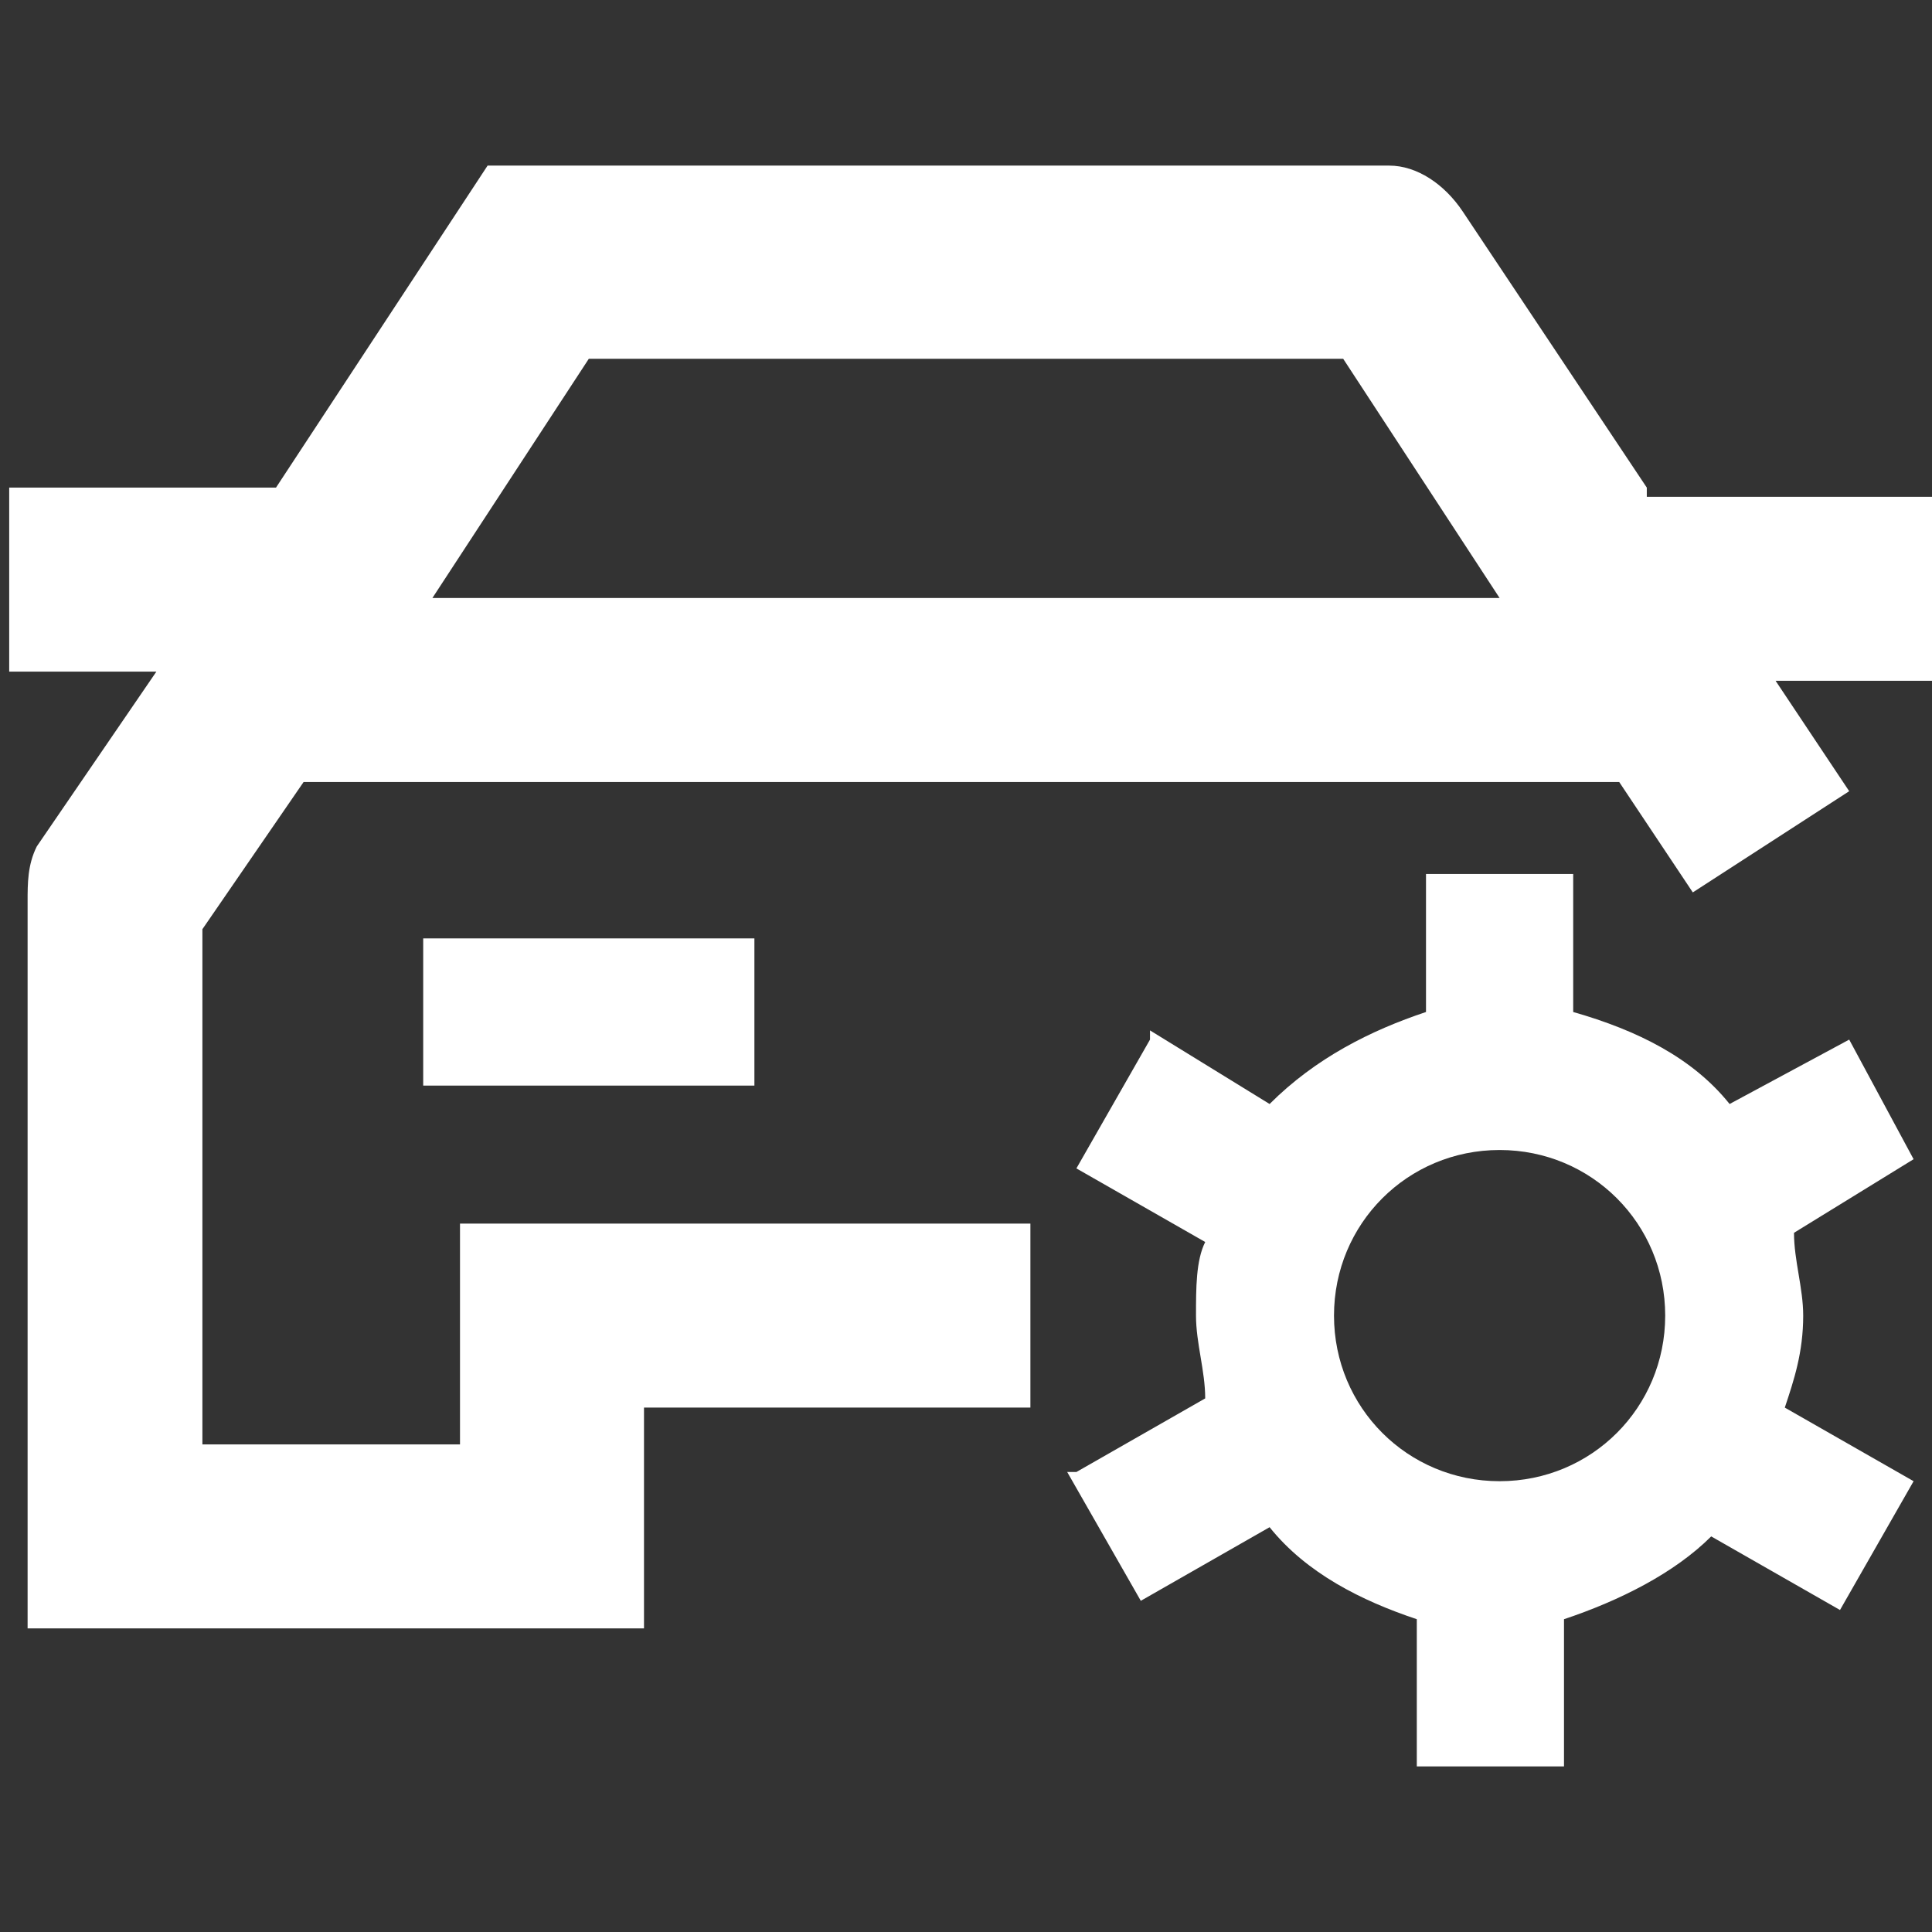 <?xml version="1.0" standalone="no"?><!DOCTYPE svg PUBLIC "-//W3C//DTD SVG 1.1//EN" "http://www.w3.org/Graphics/SVG/1.1/DTD/svg11.dtd">
<svg t="1687010548085" class="icon" viewBox="0 0 1024 1024" version="1.1" xmlns="http://www.w3.org/2000/svg" p-id="6047" xmlns:xlink="http://www.w3.org/1999/xlink" width="200" height="200">
<rect x="0" y="0" width="1024" height="1024" fill="#333333" stroke="none"/>
<style type="text/css">.st0{fill:#fff;}</style>   
<path class="st0" d="M224.305 497.371h175.543v78.019H224.305z" p-id="6048"></path><path class="st0" d="M872.838 258.438l-97.524-146.286c-9.752-14.629-24.381-24.381-39.01-24.381H258.438L146.286 258.438H4.876v97.524h78.019L19.505 448.61c-4.876 9.752-4.876 19.505-4.876 29.257v385.219H341.333v-117.029h204.8v-97.524H243.81v117.029H107.276v-273.067l53.638-78.019h697.295l39.01 58.514 82.895-53.638-39.01-58.514H1024v-97.524h-151.162zM229.181 316.952l82.895-126.781h399.848l82.895 126.781H229.181z" p-id="6049"></path><path class="st0" d="M980.114 551.01l-63.39 34.133c-19.505-24.381-48.762-39.01-82.895-48.762V463.238h-78.019V536.381c-29.257 9.752-58.514 24.381-82.895 48.762l-63.39-39.01v4.876l-39.01 68.267 68.267 39.01c-4.876 9.752-4.876 24.381-4.876 39.01 0 14.629 4.876 29.257 4.876 43.886l-68.267 39.01h-4.876l39.01 68.267 68.267-39.01c19.505 24.381 48.762 39.01 78.019 48.762v78.019H828.952v-78.019c29.257-9.752 58.514-24.381 78.019-43.886l68.267 39.01 39.01-68.267-68.267-39.01c4.876-14.629 9.752-29.257 9.752-48.762 0-14.629-4.876-29.257-4.876-43.886l63.39-39.01-34.133-63.39z m-185.295 234.057c-48.762 0-87.771-39.01-87.771-87.771s39.01-87.771 87.771-87.771 87.771 39.01 87.771 87.771-39.01 87.771-87.771 87.771z" p-id="6050"></path>
</svg>